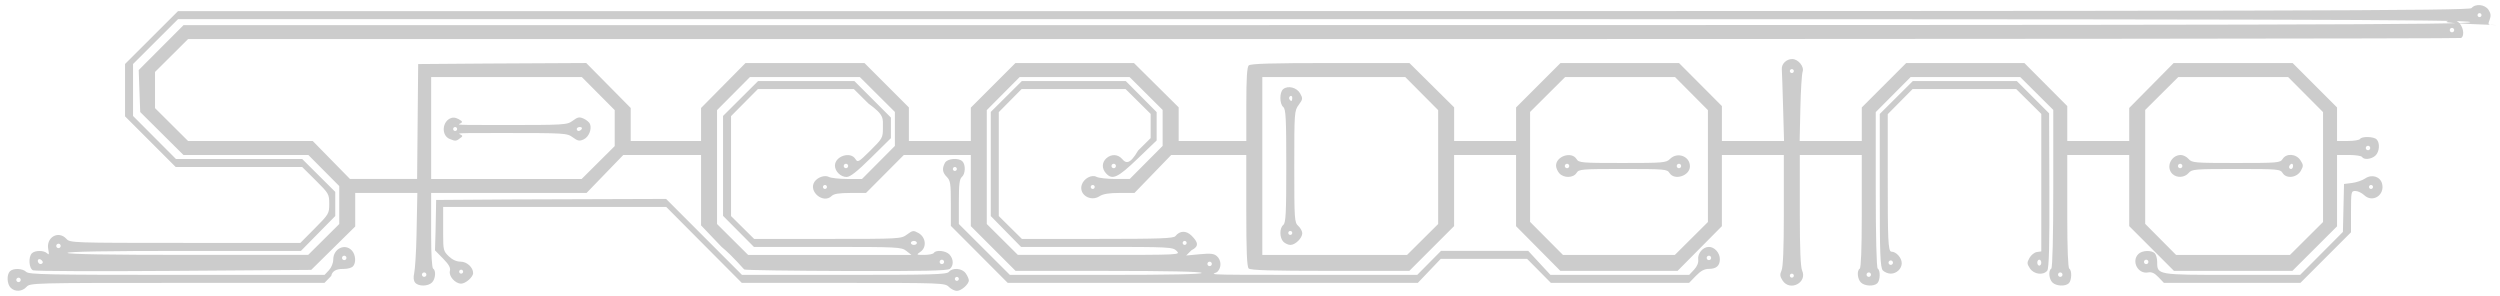 <?xml version="1.0" encoding="UTF-8" standalone="no"?>
<!-- Created with Inkscape (http://www.inkscape.org/) -->

<svg
   xmlns:dc="http://purl.org/dc/elements/1.1/"
   xmlns:cc="http://creativecommons.org/ns#"
   xmlns:rdf="http://www.w3.org/1999/02/22-rdf-syntax-ns#"
   xmlns:svg="http://www.w3.org/2000/svg"
   xmlns="http://www.w3.org/2000/svg"
   xmlns:sodipodi="http://sodipodi.sourceforge.net/DTD/sodipodi-0.dtd"
   xmlns:inkscape="http://www.inkscape.org/namespaces/inkscape"
   width="930"
   height="110"
   id="svg3013"
   version="1.1"
   inkscape:version="0.48.3.1 r9886"
   sodipodi:docname="Zeichnung.svg">
  <defs
     id="defs3015" />
  <sodipodi:namedview
     id="base"
     pagecolor="#ffffff"
     bordercolor="#666666"
     borderopacity="1.0"
     inkscape:pageopacity="0.0"
     inkscape:pageshadow="2"
     inkscape:zoom="0.98994949"
     inkscape:cx="537.65533"
     inkscape:cy="172.87941"
     inkscape:document-units="px"
     inkscape:current-layer="layer1"
     showgrid="false"
     inkscape:window-width="1366"
     inkscape:window-height="744"
     inkscape:window-x="0"
     inkscape:window-y="24"
     inkscape:window-maximized="1" />
  <g
     inkscape:label="Ebene 1"
     inkscape:groupmode="layer"
     id="layer1"
     transform="translate(0,-942.362)">
    <path
       style="fill:#cccccc"
       d="m 3.968,1049.4 c -1.382,-1.382 -1.539,-4.854 -0.276,-6.117 1.243,-1.243 4.726,-1.115 6.064,0.223 0.971,0.971 8.21,1.115 56.047,1.115 l 54.932,0 1.616,-1.72 c 0.925,-0.985 1.616,-2.683 1.616,-3.973 0,-4.075 4.38,-6.19 6.947,-3.354 1.439,1.59 1.614,4.65 0.338,5.926 -0.491,0.491 -1.93,0.892 -3.199,0.892 -1.661,0 -4.316,0.044 -4.829,2.602 l -2.522,2.602 -54.747,0 c -53.803,0 -54.77,0.026 -56.093,1.487 -1.613,1.782 -4.286,1.927 -5.894,0.319 z m 3.624,-3.356 c -0.239,-0.387 -0.752,-0.508 -1.139,-0.269 -0.387,0.239 -0.508,0.752 -0.269,1.139 0.239,0.387 0.752,0.508 1.139,0.269 0.387,-0.239 0.508,-0.752 0.269,-1.139 z m 121.167,-8.177 c -0.239,-0.387 -0.752,-0.508 -1.139,-0.269 -0.387,0.239 -0.508,0.752 -0.269,1.139 0.239,0.387 0.752,0.508 1.139,0.269 0.387,-0.239 0.508,-0.752 0.269,-1.139 z m 224.214,11.214 c -1.448,-1.448 -2.478,-1.487 -39.257,-1.487 l -37.77,0 -14.053,-14.124 -14.053,-14.124 -56.494,0 -26.494,0 0,10.179 c 0,5.8 0.128,6.302 2.085,8.177 1.358,1.301 2.899,1.998 4.418,1.998 2.324,0 4.647,2.126 4.647,4.254 0,1.462 -2.798,3.923 -4.46,3.923 -2.208,0 -4.682,-2.788 -4.18,-4.709 0.31,-1.186 -0.35,-2.381 -2.561,-4.634 l -2.98,-3.036 0.214,-7.376 0.214,-11.376 27.77,-0.192 57.77,-0.192 14.115,14.13 14.115,14.13 38.013,0 c 32.883,0 38.138,-0.15 38.939,-1.115 1.406,-1.694 4.925,-1.393 6.276,0.537 0.636,0.909 1.157,2.079 1.157,2.602 0,1.462 -2.798,3.923 -4.46,3.923 -0.818,0 -2.156,-0.669 -2.973,-1.487 z m 3.717,-2.973 c 0,-0.409 -0.335,-0.743 -0.743,-0.743 -0.409,0 -0.743,0.335 -0.743,0.743 0,0.409 0.335,0.743 0.743,0.743 0.409,0 0.743,-0.335 0.743,-0.743 z m -184.405,-2.69 c 0,-0.409 -0.335,-0.743 -0.743,-0.743 -0.409,0 -0.743,0.335 -0.743,0.743 0,0.409 0.335,0.743 0.743,0.743 0.409,0 0.743,-0.335 0.743,-0.743 z m 192.015,-6.425 -10.583,-10.602 0,-8.353 c 0,-7.362 -0.176,-8.53 -1.487,-9.84 -1.66,-1.66 -1.859,-3.119 -0.717,-5.252 0.882,-1.648 5.063,-1.998 6.515,-0.546 1.246,1.246 1.114,4.689 -0.223,5.798 -0.869,0.721 -1.115,2.753 -1.115,9.208 l 0,8.282 9.488,9.467 9.488,9.467 35.9,0 c 23.744,0 35.745,-0.252 35.441,-0.743 -0.296,-0.478 -12.719,-0.743 -34.833,-0.743 l -34.373,0 -8.326,-8.325 -8.326,-8.326 0,-13.232 0,-13.232 -12.466,0 -12.466,0 -7.033,7.062 -7.033,7.062 -5.829,0 c -4.19,0 -6.142,0.314 -6.944,1.115 -3.069,3.069 -8.798,-1.666 -6.387,-5.278 1.128,-1.69 3.836,-2.609 5.329,-1.81 0.791,0.423 3.892,0.769 6.892,0.769 l 5.455,0 6.116,-6.148 6.116,-6.148 0,-6.318 0,-6.318 -6.519,-6.489 -6.519,-6.489 -20.444,0 -20.444,0 -6.116,6.148 -6.116,6.148 0,21.188 0,21.188 5.777,5.744 5.777,5.744 30.376,0 30.376,0 -1.89,-1.487 c -1.812,-1.426 -3.016,-1.487 -29.294,-1.487 l -27.404,0 -5.744,-5.777 -5.744,-5.777 0,-18.583 0,-18.583 6.519,-6.489 6.519,-6.489 17.911,0 17.911,0 6.791,6.791 6.791,6.791 0,3.832 0,3.832 -7.313,7.218 c -5.333,5.264 -7.818,7.218 -9.177,7.218 -2.185,0 -4.324,-2.086 -4.324,-4.218 0,-3.522 5.774,-5.406 7.601,-2.481 0.874,1.399 1.176,1.229 5.581,-3.138 4.492,-4.452 4.658,-4.751 4.658,-8.373 0,-3.677 0.632,-4.749 -5.407,-9.128 l -5.407,-5.371 -17.843,0 -17.843,0 -4.998,5.036 -4.998,5.036 0,18.589 0,18.588 4.296,4.251 4.296,4.251 27.327,0 c 27.087,0 27.347,-0.015 29.565,-1.655 2.075,-1.534 2.385,-1.573 4.244,-0.534 2.74,1.531 3.154,5.278 0.767,6.95 -1.667,1.168 -1.645,1.186 1.401,1.186 1.702,0 3.302,-0.335 3.554,-0.743 0.762,-1.233 4.517,-0.836 5.832,0.616 1.526,1.686 1.586,4.11 0.131,5.318 -0.841,0.698 -9.857,0.885 -38.319,0.797 -20.47,-0.063 -37.621,-0.313 -38.112,-0.556 -0.491,-0.242 -3.842,-4.548 -8.513,-8.426 l -7.619,-7.985 0,-13.094 0,-13.095 -23.466,0 -5.466,0 -6.832,7.062 -6.832,7.062 -34.905,0 -22.905,0 0,15.85 c 0,7.098 0.298,12.034 0.743,12.309 1.141,0.705 0.882,3.843 -0.425,5.15 -1.478,1.478 -5.054,1.513 -6.26,0.06 -0.603,-0.726 -0.728,-1.943 -0.363,-3.531 0.306,-1.333 0.738,-7.69 0.864,-14.131 l 0.307,-15.708 -11.557,0 -11.557,0 0,6.24 0,6.24 -8.183,8.069 -8.183,8.069 -51.099,0.372 c -28.105,0.204 -51.684,0.109 -52.4,-0.212 -1.523,-0.683 -1.798,-4.94 -0.409,-6.33 1.156,-1.156 4.502,-1.148 5.663,0.014 0.712,0.712 0.803,0.39 0.423,-1.507 -0.893,-4.464 3.804,-7.14 6.773,-3.859 1.316,1.454 2.29,1.487 44.178,1.487 l 42.832,0 5.371,-5.407 c 5.229,-5.264 5.371,-5.505 5.371,-9.126 0,-3.606 -0.154,-3.872 -5.036,-8.717 l -5.036,-4.998 -9.53,0 -37.53,0 -9.416,-9.416 -9.416,-9.416 0,-9.736 0,-9.736 9.859,-9.839 9.859,-9.839 391.124,0 c 392.982,0 461.229,-0.126 462.05,-1.115 1.456,-1.754 4.986,-1.395 6.321,0.643 0.876,1.336 0.973,2.228 0.407,3.717 -0.735,1.932 -0.7,1.959 2.522,1.959 1.797,0 -19.745,-0.568 -18.536,-1.261 2.069,-1.188 2.312,-1.187 4.149,0.017 1.975,1.294 2.773,5.109 1.263,6.042 -0.378,0.234 -197.835,0.419 -446.125,0.411 l -399.437,-0.015 -6.153,6.121 -6.153,6.121 0,6.723 0,6.723 6.148,6.116 6.148,6.116 37.187,0 9.187,0 6.925,7.062 6.925,7.062 12.489,0 12.489,0 0.197,-21.372 0.197,-21.371 25.261,-0.193 37.261,-0.193 8.27,8.362 8.27,8.362 0,6.14 0,6.14 4.088,0 22.088,0 0,-6.14 0,-6.14 8.263,-8.355 8.263,-8.355 22.132,0 22.132,0 8.259,8.259 8.259,8.259 0,6.236 0,6.236 11.522,0 11.522,0 0,-6.203 0,-6.203 8.293,-8.293 8.293,-8.293 22.049,0 22.049,0 8.313,8.239 8.313,8.239 0,6.256 0,6.256 18.584,0 6.584,0 0,-13.603 c 0,-9.589 0.263,-13.867 0.892,-14.495 0.664,-0.664 8.427,-0.892 30.341,-0.892 l 29.449,0 8.313,8.239 8.313,8.239 0,6.256 0,6.256 11.522,0 11.522,0 0,-6.236 0,-6.236 8.259,-8.259 8.259,-8.259 22.045,0 22.045,0 7.978,8.003 7.978,8.003 0,6.492 0,6.492 11.557,0 11.557,0 -0.349,-12.451 c -0.192,-6.848 -0.406,-13.269 -0.476,-14.269 -0.137,-1.966 1.709,-3.758 3.872,-3.758 2.214,0 4.552,2.847 3.871,4.715 -0.322,0.882 -0.703,7.04 -0.847,13.683 l -0.262,12.08 11.557,0 11.557,0 0,-6.236 0,-6.236 8.259,-8.259 8.259,-8.259 28.983,0 14.983,0 7.978,8.003 7.978,8.003 0,6.492 0,6.492 11.522,0 11.522,0 0,-6.14 0,-6.14 8.263,-8.355 8.263,-8.355 22.132,0 22.132,0 8.259,8.259 8.259,8.259 0,6.236 0,6.236 4.045,0 c 2.224,0 4.251,-0.335 4.504,-0.743 0.642,-1.038 5.09,-0.931 6.17,0.149 1.333,1.333 1.076,4.658 -0.467,6.055 -1.51,1.367 -4.249,1.635 -4.959,0.487 -0.253,-0.409 -2.447,-0.743 -4.876,-0.743 l -4.416,0 0,13.274 0,13.274 -8.301,8.284 -8.301,8.284 -22.028,0 -22.028,0 -8.326,-8.326 -8.326,-8.326 0,-13.232 0,-13.232 -11.522,0 -11.522,0 0,22.912 c 0,11.806 0.279,19.084 0.743,19.371 1.033,0.639 0.932,4.346 -0.149,5.426 -1.263,1.263 -4.734,1.106 -6.117,-0.276 -1.307,-1.307 -1.566,-4.445 -0.425,-5.15 0.474,-0.293 0.743,-12.358 0.743,-29.75 l 0,-29.291 -6.148,-6.116 -6.148,-6.116 -13.38,0 -27.38,0 -6.489,6.519 -6.489,6.519 0,28.888 c 0,17.123 0.27,29.055 0.743,29.348 1.034,0.639 0.932,4.346 -0.149,5.426 -1.263,1.263 -4.734,1.106 -6.117,-0.276 -1.307,-1.307 -1.566,-4.445 -0.425,-5.15 0.464,-0.287 0.743,-7.565 0.743,-19.371 l 0,-22.912 -11.522,0 -11.522,0 0,22.549 c 0,12.319 0.285,19.175 0.849,20.412 2.059,4.519 -4.523,7.923 -7.256,3.752 -1,-1.527 -1.075,-2.246 -0.389,-3.752 0.564,-1.237 0.849,-8.093 0.849,-20.412 l 0,-22.549 -11.522,0 -11.522,0 0,13.244 0,13.244 -8.239,8.313 -8.239,8.313 -21.805,0 -21.805,0 -8.239,-8.313 -8.239,-8.313 0,-13.244 0,-13.244 -11.522,0 -11.522,0 0,13.232 0,13.232 -8.326,8.326 -8.326,8.326 -29.437,0 c -21.904,0 -29.665,-0.228 -30.329,-0.892 -0.651,-0.651 -0.892,-6.476 -0.892,-21.557 l 0,-20.665 -7.961,0 -19.961,0 -6.832,7.062 -6.832,7.062 -5.569,0 c -3.868,0 -6.127,0.366 -7.396,1.197 -3.39,2.221 -7.809,-0.58 -6.654,-4.218 0.741,-2.334 3.675,-3.934 5.461,-2.978 0.818,0.438 3.942,0.796 6.942,0.796 l 5.455,0 6.116,-6.148 6.116,-6.148 0,-6.691 0,-6.691 -6.148,-6.116 -6.148,-6.116 -20.443,0 -20.443,0 -6.116,6.148 -6.116,6.148 0,21.187 0,21.188 5.777,5.744 5.777,5.744 30.275,0 c 30.275,0 30.275,0 28.789,-1.487 -1.434,-1.434 -2.478,-1.487 -29.681,-1.487 l -28.194,0 -5.628,-5.739 -5.628,-5.739 0,-19.367 0,-19.367 5.777,-5.744 5.777,-5.744 19.328,0 19.328,0 5.744,5.777 5.744,5.777 0,5.273 0,5.273 -7.078,6.79 c -7.417,7.116 -9.407,8.034 -11.763,5.431 -1.614,-1.783 -1.561,-4.057 0.129,-5.587 1.834,-1.66 4.328,-1.551 5.875,0.257 1.251,1.461 2.715,2.455 5.94,-3.138 l 4.666,-4.625 0,-4.503 0,-4.503 -4.666,-4.625 -4.666,-4.624 -19.331,0 -19.331,0 -4.251,4.296 -4.251,4.296 0,19.329 0,19.329 4.296,4.251 4.296,4.251 28.144,0 c 23.225,0 28.288,-0.182 28.969,-1.04 1.648,-2.077 4.033,-2.138 6.016,-0.155 2.348,2.348 2.986,3.928 -0.069,5.432 l -1.94,1.94 5.057,-0.472 c 4.102,-0.383 5.31,-0.243 6.4,0.744 1.654,1.497 1.736,4.203 0.175,5.764 -1.062,1.062 -9.191,1.168 30.58,1.168 l 43.748,0 4.414,-4.46 4.414,-4.46 16.23,0 16.23,0 4.129,4.46 4.129,4.46 25.808,0 25.808,0 1.799,-1.915 c 1.153,-1.228 1.712,-2.583 1.555,-3.777 -0.298,-2.273 1.756,-4.715 3.967,-4.715 2.101,0 4.088,2.215 4.088,4.556 0,2.464 -1.307,3.621 -4.091,3.621 -1.661,0 -3.014,0.729 -4.829,2.602 l -2.522,2.602 -25.709,0 -25.709,0 -4.414,-4.46 -4.414,-4.46 -16.078,0 -16.078,0 -4.254,4.46 -4.254,4.46 -70.284,0 -82.284,0 -10.583,-10.602 z m -205.806,7.105 c -0.239,-0.387 -0.752,-0.508 -1.139,-0.269 -0.387,0.239 -0.508,0.752 -0.269,1.139 0.239,0.387 0.752,0.508 1.139,0.269 0.387,-0.239 0.508,-0.752 0.269,-1.139 z m 292.192,-4 c -0.239,-0.387 -0.752,-0.508 -1.139,-0.269 -0.387,0.239 -0.508,0.752 -0.269,1.139 0.239,0.387 0.752,0.508 1.139,0.269 0.387,-0.239 0.508,-0.752 0.269,-1.139 z m 216.621,4.807 c 0,-0.409 -0.335,-0.743 -0.743,-0.743 -0.409,0 -0.743,0.335 -0.743,0.743 0,0.409 0.335,0.743 0.743,0.743 0.409,0 0.743,-0.335 0.743,-0.743 z m 28.58,-0.807 c -0.239,-0.387 -0.752,-0.508 -1.139,-0.269 -0.387,0.239 -0.508,0.752 -0.269,1.139 0.239,0.387 0.752,0.508 1.139,0.269 0.387,-0.239 0.508,-0.752 0.269,-1.139 z m 71.238,0 c -0.239,-0.387 -0.752,-0.508 -1.139,-0.269 -0.387,0.239 -0.508,0.752 -0.269,1.139 0.239,0.387 0.752,0.508 1.139,0.269 0.387,-0.239 0.508,-0.752 0.269,-1.139 z m -751.61,-4.9 c -0.954,-0.954 -1.922,-0.217 -1.215,0.926 0.274,0.443 0.838,0.594 1.254,0.337 0.508,-0.314 0.495,-0.73 -0.039,-1.263 z m 335.562,0.157 c -0.239,-0.387 -0.752,-0.508 -1.139,-0.269 -0.387,0.239 -0.508,0.752 -0.269,1.139 0.239,0.387 0.752,0.508 1.139,0.269 0.387,-0.239 0.508,-0.752 0.269,-1.139 z m 285.342,-1.487 c -0.239,-0.387 -0.752,-0.508 -1.139,-0.269 -0.387,0.239 -0.508,0.752 -0.269,1.139 0.239,0.387 0.752,0.508 1.139,0.269 0.387,-0.239 0.508,-0.752 0.269,-1.139 z m -515.998,-6.423 5.777,-5.744 0,-7.063 0,-7.063 -5.744,-5.777 -5.744,-5.777 -9.231,0 -37.231,0 -8.046,-7.991 -8.046,-7.991 -0.279,-7.806 -0.279,-7.806 8.345,-8.362 8.345,-8.362 390.538,0 c 393.061,0 460.49,-0.125 460.11,-1.115 -0.38,-0.989 -68.351,-1.115 -461.562,-1.115 l -391.134,0 -8.374,8.351 -8.374,8.351 0,9.664 0,9.664 7.978,8.003 7.978,8.003 37.483,0 9.483,0 6.148,6.116 6.148,6.116 0,4.495 0,4.495 -6.385,6.486 -6.385,6.486 -43.42,0 c -28.451,0 -43.42,0.256 -43.42,0.743 0,0.487 15.419,0.743 44.771,0.743 l 44.771,0 z m 408.792,0 5.777,-5.744 0,-21.188 0,-21.188 -6.116,-6.148 -6.116,-6.148 -26.591,0 -26.591,0 0,33.079 0,33.079 26.93,0 26.93,0 z m -51.779,0.859 c -1.481,-1.481 -1.512,-5.055 -0.053,-6.265 0.943,-0.783 1.115,-4.166 1.115,-21.929 0,-17.763 -0.172,-21.146 -1.115,-21.929 -1.42,-1.178 -1.449,-5.488 -0.045,-6.653 1.769,-1.468 5.077,-0.632 6.322,1.597 1.039,1.859 1,2.169 -0.534,4.244 -1.618,2.188 -1.655,2.702 -1.655,22.967 0,19.785 0.068,20.79 1.487,22.074 0.818,0.74 1.487,1.963 1.487,2.717 0,1.795 -2.587,4.345 -4.407,4.345 -0.788,0 -1.959,-0.526 -2.602,-1.168 z m 3.292,-3.292 c 0,-0.409 -0.335,-0.743 -0.743,-0.743 -0.409,0 -0.743,0.335 -0.743,0.743 0,0.409 0.335,0.743 0.743,0.743 0.409,0 0.743,-0.335 0.743,-0.743 z m 0,-50.22 c 0,-0.637 -0.34,-0.949 -0.755,-0.692 -0.416,0.257 -0.563,0.778 -0.328,1.159 0.637,1.031 1.083,0.839 1.083,-0.467 z m 148.47,52.281 6.148,-6.116 0,-20.815 0,-20.815 -6.116,-6.148 -6.116,-6.148 -20.444,0 -20.444,0 -6.519,6.489 -6.519,6.489 0,20.442 0,20.442 6.116,6.148 6.116,6.148 20.815,0 20.815,0 z m -49.117,-24.234 c -0.677,-0.748 -1.23,-2.034 -1.23,-2.858 0,-3.529 5.774,-5.406 7.606,-2.473 0.882,1.413 1.734,1.487 17.103,1.487 15.184,0 16.266,-0.091 17.662,-1.487 2.763,-2.763 7.434,-1.048 7.434,2.731 0,3.529 -5.774,5.406 -7.606,2.473 -0.883,-1.414 -1.734,-1.487 -17.296,-1.487 -15.563,0 -16.414,0.073 -17.296,1.487 -1.18,1.89 -4.717,1.961 -6.376,0.127 z m 3.562,-3.164 c -0.239,-0.387 -0.752,-0.508 -1.139,-0.269 -0.387,0.239 -0.508,0.752 -0.269,1.139 0.239,0.387 0.752,0.508 1.139,0.269 0.387,-0.239 0.508,-0.752 0.269,-1.139 z m 41.628,0 c -0.239,-0.387 -0.752,-0.508 -1.139,-0.269 -0.387,0.239 -0.508,0.752 -0.269,1.139 0.239,0.387 0.752,0.508 1.139,0.269 0.387,-0.239 0.508,-0.752 0.269,-1.139 z m 232.756,27.398 6.148,-6.116 0,-20.444 0,-20.444 -6.489,-6.519 -6.489,-6.519 -20.442,0 -20.442,0 -6.148,6.116 -6.148,6.116 0,21.186 0,21.186 5.744,5.777 5.744,5.777 21.188,0 21.187,0 z m -49.922,-24.043 c -2.503,-2.503 -0.464,-7.009 3.172,-7.009 0.892,0 2.194,0.669 2.894,1.487 1.201,1.403 2.193,1.487 17.654,1.487 15.576,0 16.427,-0.073 17.31,-1.487 1.391,-2.228 5.02,-1.977 6.616,0.457 1.141,1.741 1.159,2.149 0.18,3.903 -1.452,2.6 -5.377,3.115 -6.767,0.888 -0.919,-1.471 -1.603,-1.531 -17.338,-1.531 -15.462,0 -16.453,0.083 -17.654,1.487 -1.524,1.78 -4.451,1.934 -6.066,0.319 z m 3.624,-3.356 c -0.239,-0.387 -0.752,-0.508 -1.139,-0.269 -0.387,0.239 -0.508,0.752 -0.269,1.139 0.239,0.387 0.752,0.508 1.139,0.269 0.387,-0.239 0.508,-0.752 0.269,-1.139 z m 41.295,0.391 c 0,-0.637 -0.335,-0.952 -0.743,-0.7 -0.409,0.253 -0.743,0.774 -0.743,1.159 0,0.385 0.335,0.7 0.743,0.7 0.409,0 0.743,-0.521 0.743,-1.159 z m -830.562,29.343 c -0.239,-0.387 -0.752,-0.508 -1.139,-0.269 -0.387,0.239 -0.508,0.752 -0.269,1.139 0.239,0.387 0.752,0.508 1.139,0.269 0.387,-0.239 0.508,-0.752 0.269,-1.139 z m 318.62,-0.68 c 0,-0.409 -0.502,-0.743 -1.115,-0.743 -0.613,0 -1.115,0.335 -1.115,0.743 0,0.409 0.502,0.743 1.115,0.743 0.613,0 1.115,-0.335 1.115,-0.743 z m 100.353,0 c 0,-0.409 -0.335,-0.743 -0.743,-0.743 -0.409,0 -0.743,0.335 -0.743,0.743 0,0.409 0.335,0.743 0.743,0.743 0.409,0 0.743,-0.335 0.743,-0.743 z m -133.804,-20.814 c 0,-0.409 -0.335,-0.743 -0.743,-0.743 -0.409,0 -0.743,0.335 -0.743,0.743 0,0.409 0.335,0.743 0.743,0.743 0.409,0 0.743,-0.335 0.743,-0.743 z m 99.61,0 c 0,-0.409 -0.335,-0.743 -0.743,-0.743 -0.409,0 -0.743,0.335 -0.743,0.743 0,0.409 0.335,0.743 0.743,0.743 0.409,0 0.743,-0.335 0.743,-0.743 z m -184.713,-9.09 6.148,-6.116 0,-6.691 0,-6.691 -6.116,-6.148 -6.116,-6.148 -34.025,0 -22.025,0 0,18.956 0,18.956 21.993,0 33.993,0 z m -55.236,-8.766 c -3.258,-1.311 -2.829,-6.722 0.619,-7.817 1.043,-0.331 2.285,0.028 3.687,1.065 2.05,1.515 -9.123,1.564 14.706,1.564 24.071,0 24.637,-0.034 26.774,-1.614 1.854,-1.371 2.468,-1.484 4.079,-0.75 1.043,0.475 2.09,1.369 2.327,1.987 0.751,1.957 -0.447,4.857 -2.369,5.732 -1.56,0.711 -2.202,0.589 -4.038,-0.769 -2.137,-1.58 -2.702,-1.614 -26.812,-1.614 -23.504,0 -12.716,0.068 -14.519,1.487 -2.104,1.655 -2.138,1.661 -4.455,0.728 z m 2.765,-3.702 c 0,-0.409 -0.335,-0.743 -0.743,-0.743 -0.409,0 -0.743,0.335 -0.743,0.743 0,0.409 0.335,0.743 0.743,0.743 0.409,0 0.743,-0.335 0.743,-0.743 z m 46.353,0 c 0.253,-0.409 -0.062,-0.743 -0.699,-0.743 -0.637,0 -1.159,0.335 -1.159,0.743 0,0.409 0.315,0.743 0.699,0.743 0.385,0 0.906,-0.335 1.159,-0.743 z m 139.539,14.867 c 0,-0.409 -0.335,-0.743 -0.743,-0.743 -0.409,0 -0.743,0.335 -0.743,0.743 0,0.409 0.335,0.743 0.743,0.743 0.409,0 0.743,-0.335 0.743,-0.743 z m -40.552,-1.55 c -0.239,-0.387 -0.752,-0.508 -1.139,-0.269 -0.387,0.239 -0.508,0.752 -0.269,1.139 0.239,0.387 0.752,0.508 1.139,0.269 0.387,-0.239 0.508,-0.752 0.269,-1.139 z m 99.61,0 c -0.239,-0.387 -0.752,-0.508 -1.139,-0.269 -0.387,0.239 -0.508,0.752 -0.269,1.139 0.239,0.387 0.752,0.508 1.139,0.269 0.387,-0.239 0.508,-0.752 0.269,-1.139 z m 466.597,-6.69 c -0.239,-0.387 -0.752,-0.508 -1.139,-0.269 -0.387,0.239 -0.508,0.752 -0.269,1.139 0.239,0.387 0.752,0.508 1.139,0.269 0.387,-0.239 0.508,-0.752 0.269,-1.139 z m -214.295,-28.184 c 0,-0.409 -0.335,-0.743 -0.743,-0.743 -0.409,0 -0.743,0.335 -0.743,0.743 0,0.409 0.335,0.743 0.743,0.743 0.409,0 0.743,-0.335 0.743,-0.743 z M 912.839,953.125 c -0.239,-0.387 -0.752,-0.508 -1.139,-0.269 -0.387,0.239 -0.508,0.752 -0.269,1.139 0.239,0.387 0.752,0.508 1.139,0.269 0.387,-0.239 0.508,-0.752 0.269,-1.139 z m 10.287,-5.14 c 0,-0.409 -0.335,-0.743 -0.743,-0.743 -0.409,0 -0.743,0.335 -0.743,0.743 0,0.409 0.335,0.743 0.743,0.743 0.409,0 0.743,-0.335 0.743,-0.743 z m -120.177,97.489 c -1.484,-1.549 -2.531,-2.025 -3.882,-1.767 -3.727,0.712 -6.29,-4.152 -3.604,-6.838 1.382,-1.382 4.854,-1.539 6.117,-0.276 0.491,0.491 0.892,1.944 0.892,3.23 0,4.805 -0.039,4.798 27.947,4.798 l 25.228,0 7.958,-7.991 7.958,-7.991 0.207,-8.92 0.207,-8.92 2.973,-0.372 c 1.635,-0.204 3.848,-0.966 4.917,-1.692 2.469,-1.677 5.607,-0.693 6.275,1.968 1.065,4.245 -3.522,7.2 -6.636,4.275 -0.924,-0.868 -2.41,-1.578 -3.304,-1.578 -1.566,0 -1.625,0.278 -1.625,7.681 l 0,7.681 -9.416,9.416 -9.416,9.416 -25.383,0 -25.383,0 z m -3.861,-6.12 c -0.239,-0.387 -0.752,-0.508 -1.139,-0.269 -0.387,0.239 -0.508,0.752 -0.269,1.139 0.239,0.387 0.752,0.508 1.139,0.269 0.387,-0.239 0.508,-0.752 0.269,-1.139 z m 83.667,-27.441 c 0,-0.409 -0.335,-0.743 -0.743,-0.743 -0.409,0 -0.743,0.335 -0.743,0.743 0,0.409 0.335,0.743 0.743,0.743 0.409,0 0.743,-0.335 0.743,-0.743 z m -182.317,31.079 c -1.018,-1.018 -1.168,-6.572 -1.168,-29.706 l 0,-28.538 6.148,-6.116 6.148,-6.116 26.346,0 12.346,0 6.005,6.005 6.005,6.005 0.101,28.729 c 0.07,20.011 -0.126,29.002 -0.803,29.817 -1.504,1.812 -4.976,1.349 -6.421,-0.855 -1.141,-1.742 -1.16,-2.148 -0.178,-3.903 0.603,-1.077 1.837,-2.066 2.743,-2.196 l 1.648,-0.237 0,-27.571 0,-23.571 -4.666,-4.625 -4.666,-4.624 -12.267,0 -26.267,0 -4.624,4.666 -4.624,4.666 0,23.582 c 0,22.426 0.067,27.581 1.371,27.581 1.78,0 3.832,2.292 3.832,4.28 0,2.07 -1.917,3.897 -4.088,3.897 -0.964,0 -2.278,-0.526 -2.92,-1.168 z m 3.624,-3.356 c -0.239,-0.387 -0.752,-0.508 -1.139,-0.269 -0.387,0.239 -0.508,0.752 -0.269,1.139 0.239,0.387 0.752,0.508 1.139,0.269 0.387,-0.239 0.508,-0.752 0.269,-1.139 z m 55.295,0.435 c 0,-0.613 -0.335,-1.115 -0.743,-1.115 -0.409,0 -0.743,0.502 -0.743,1.115 0,0.613 0.335,1.115 0.743,1.115 0.409,0 0.743,-0.502 0.743,-1.115 z"
       id="path3027"
       inkscape:connector-curvature="0"
       sodipodi:nodetypes="sssscsssssscsssssssscccscsscccccssssssscccccccssssssssssssssssccsssssscccscscccccccccssssscccccccccccccccccsscccccccccccccssssssscccccccccssssssssscscccccccccsssssscccccccscscssscssscccccccccscccssscscccccccccccccccccccccccccccccccccccccccccccccccssscccccccccccccccccccssscscccccccccccccccccccccccccscccsscccccccccccccscsscscccccccsssssscccssssscccccccccccccccccccssscccccssssscccccccccccccccssscccccccccccccssssscccccccccccccsssscsssscccccccccsssssscccccccccccccsscsscssscssssssscssssssscscccscscsscscsccccccccccccccscscccccccccccccccsssccccccccccccccccssscssssssccssssssscscccccccccccccccccssssssssssssssscscsccccccccccccccccccsscsscssssssssssssssscccccsssssssssssssssssssscccccccccccccsssscssssscsssssscssscssssssscsssscssscscsssssscccccssssscscssscccccscssssccccccscccsssssssscccccccscccscccccccccssssscssscsssss" />
  </g>
</svg>

